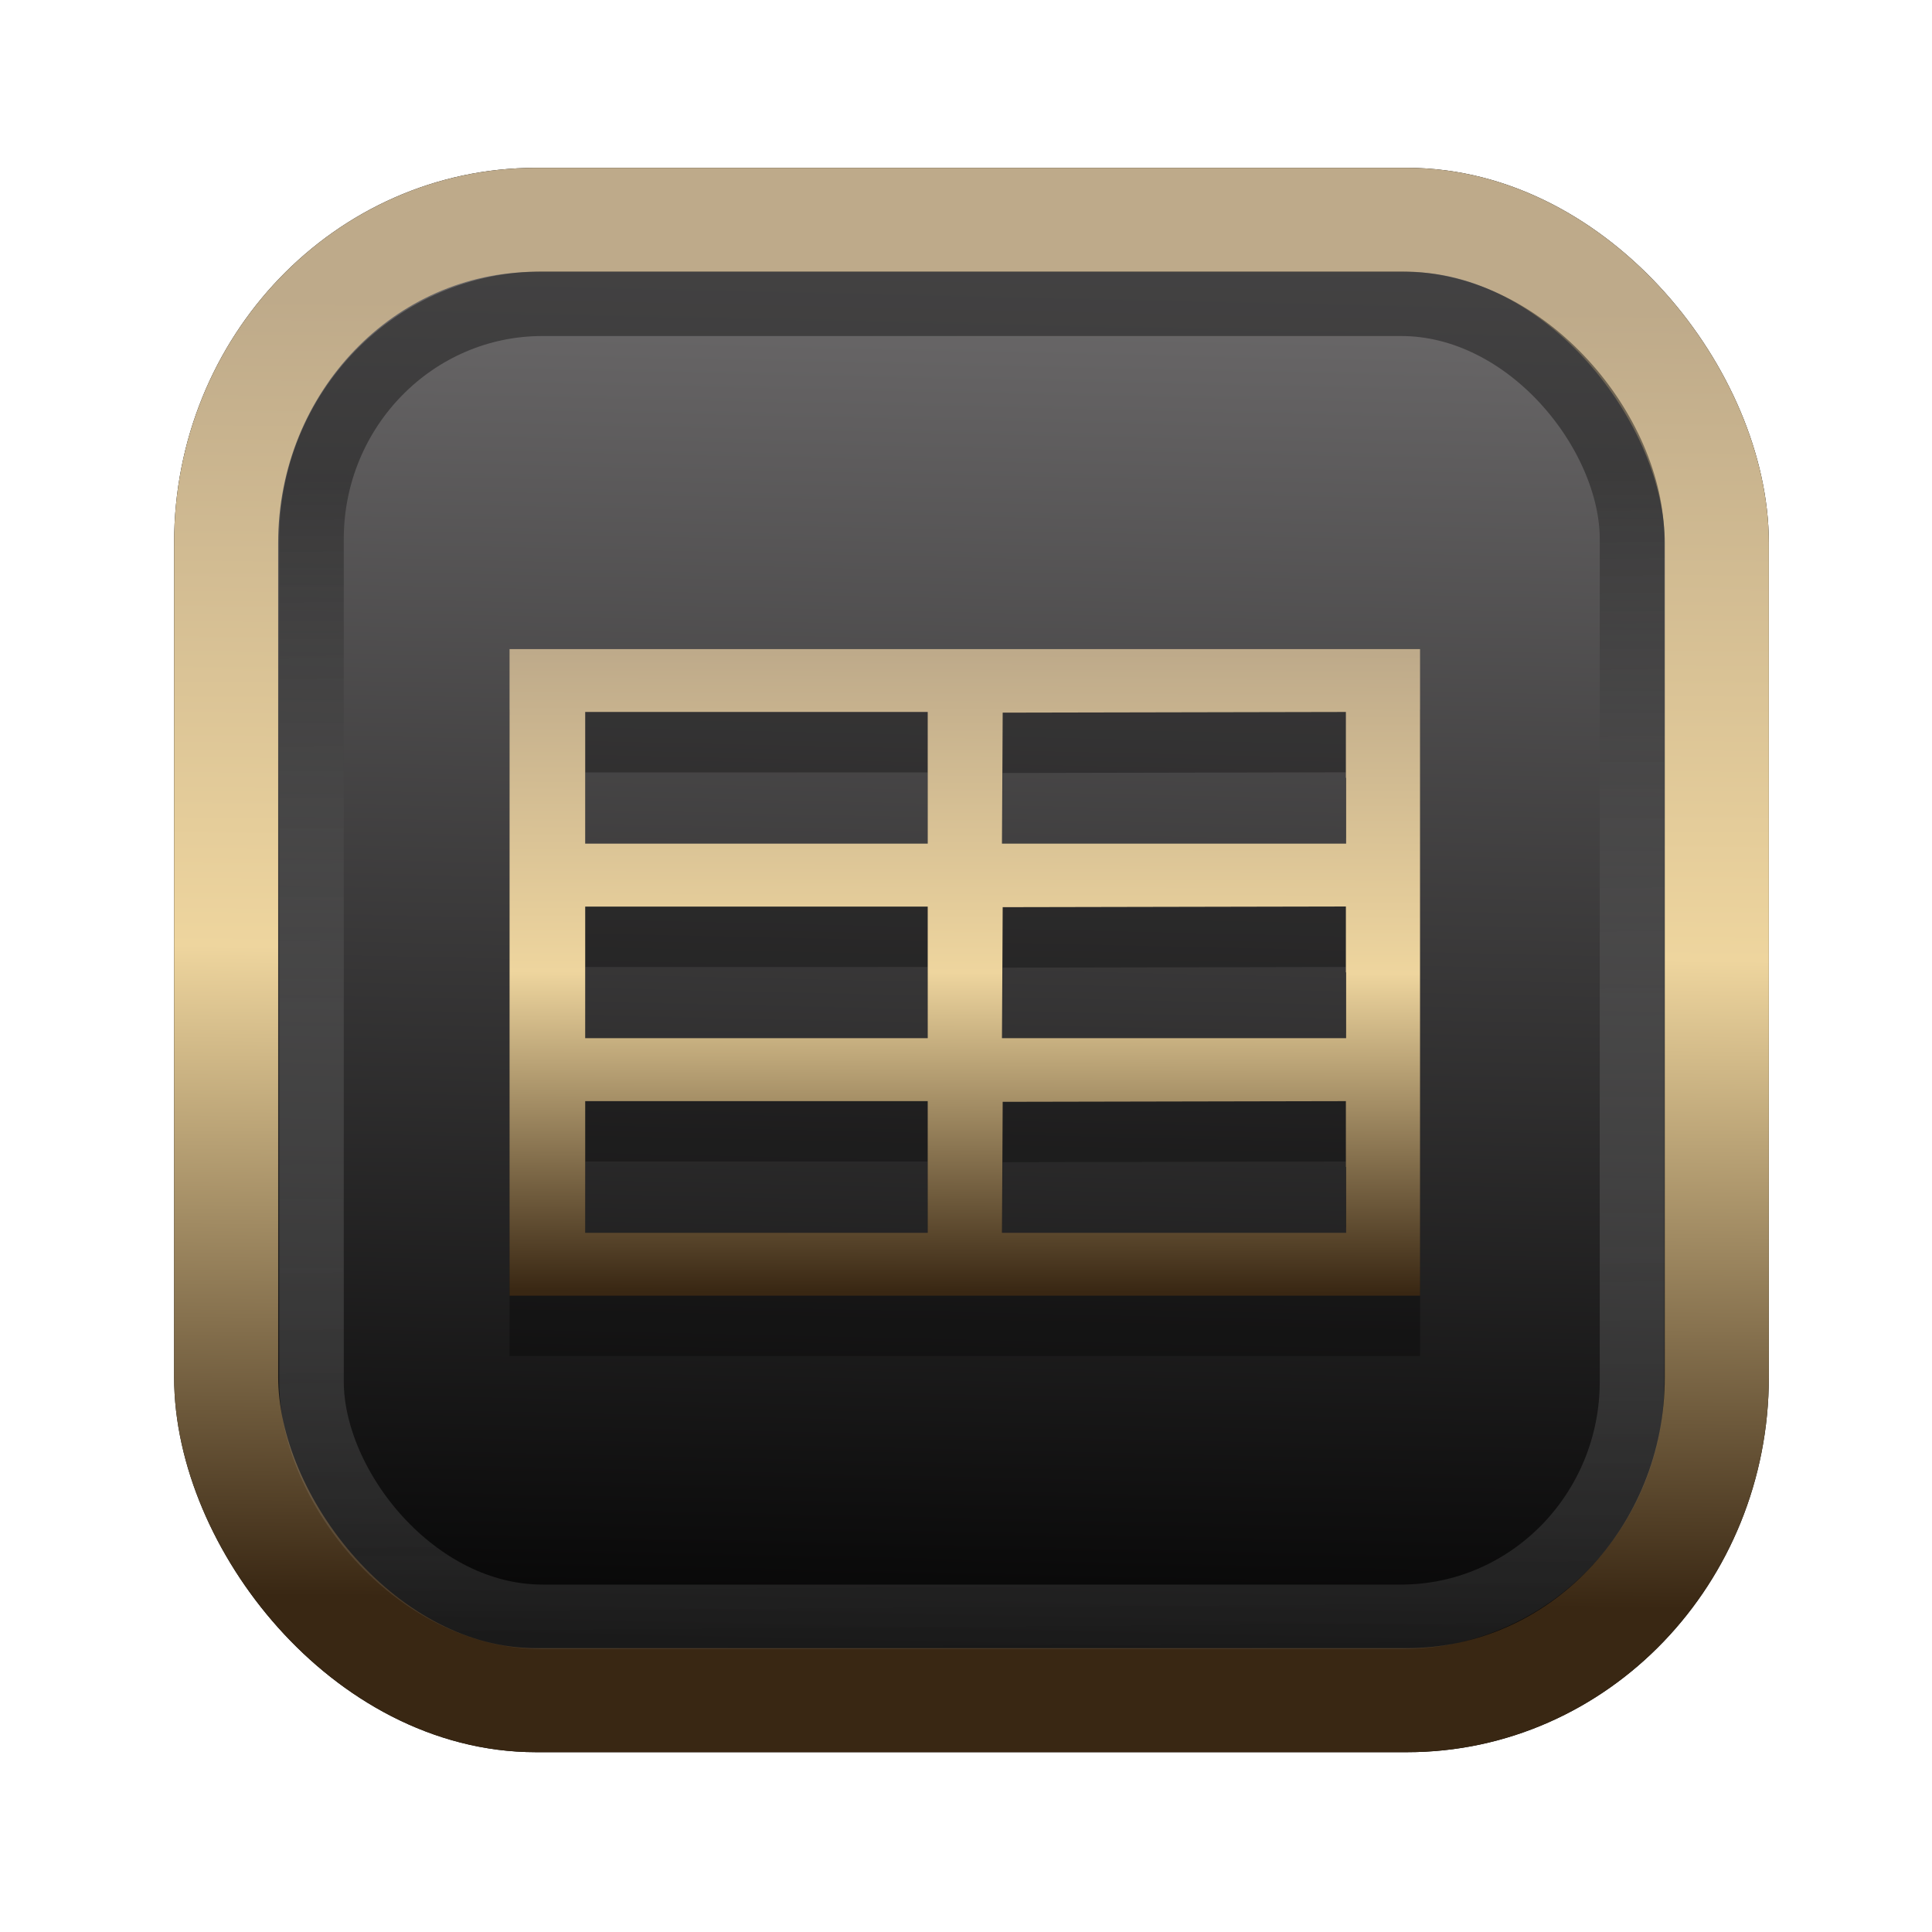 <?xml version="1.0" encoding="UTF-8" standalone="no"?>
<svg
   width="64"
   height="64"
   version="1.1"
   viewBox="0 0 16.933 16.933"
   id="svg7"
   sodipodi:docname="Template 4.svg"
   inkscape:version="1.3.2 (091e20ef0f, 2023-11-25)"
   xmlns:inkscape="http://www.inkscape.org/namespaces/inkscape"
   xmlns:sodipodi="http://sodipodi.sourceforge.net/DTD/sodipodi-0.dtd"
   xmlns:xlink="http://www.w3.org/1999/xlink"
   xmlns="http://www.w3.org/2000/svg"
   xmlns:svg="http://www.w3.org/2000/svg"
   xmlns:rdf="http://www.w3.org/1999/02/22-rdf-syntax-ns#"
   xmlns:cc="http://creativecommons.org/ns#"
   xmlns:dc="http://purl.org/dc/elements/1.1/">
  <sodipodi:namedview
     id="namedview7"
     pagecolor="#9c4444"
     bordercolor="#000000"
     borderopacity="0.25"
     inkscape:showpageshadow="2"
     inkscape:pageopacity="0.0"
     inkscape:pagecheckerboard="0"
     inkscape:deskcolor="#d1d1d1"
     inkscape:zoom="4.3531261"
     inkscape:cx="32.964816"
     inkscape:cy="24.350317"
     inkscape:window-width="1463"
     inkscape:window-height="604"
     inkscape:window-x="199"
     inkscape:window-y="276"
     inkscape:window-maximized="0"
     inkscape:current-layer="svg7"
     showgrid="false" />
  <defs
     id="defs2">
    <linearGradient
       id="linearGradient5"
       inkscape:collect="always">
      <stop
         style="stop-color:#392713;stop-opacity:1;"
         offset="0"
         id="stop2" />
      <stop
         style="stop-color:#eed59e;stop-opacity:1;"
         offset="0.5"
         id="stop3" />
      <stop
         style="stop-color:#beaa8a;stop-opacity:1;"
         offset="1"
         id="stop4" />
    </linearGradient>
    <linearGradient
       id="linearGradient8"
       inkscape:collect="always">
      <stop
         style="stop-color:#1a1a1a;stop-opacity:1;"
         offset="0"
         id="stop8" />
      <stop
         style="stop-color:#ffffff;stop-opacity:0;"
         offset="1"
         id="stop9" />
    </linearGradient>
    <linearGradient
       inkscape:collect="always"
       xlink:href="#linearGradient5"
       id="linearGradient41"
       x1="13.676"
       y1="16.11"
       x2="13.729"
       y2="10.549"
       gradientUnits="userSpaceOnUse"
       gradientTransform="matrix(2.046,0,0,2.046,-18.798,-18.911)" />
    <linearGradient
       inkscape:collect="always"
       xlink:href="#linearGradient42"
       id="linearGradient4"
       x1="11.886"
       y1="16.508"
       x2="12.027"
       y2="10.245"
       gradientUnits="userSpaceOnUse"
       gradientTransform="matrix(2.046,0,0,2.046,-18.798,-18.911)" />
    <linearGradient
       id="linearGradient42"
       inkscape:collect="always">
      <stop
         style="stop-color:#010101;stop-opacity:1;"
         offset="0"
         id="stop42" />
      <stop
         style="stop-color:#6e6c6d;stop-opacity:1;"
         offset="1"
         id="stop43" />
    </linearGradient>
    <linearGradient
       inkscape:collect="always"
       xlink:href="#linearGradient8"
       id="linearGradient9"
       x1="9.34"
       y1="4.169"
       x2="9.428"
       y2="16.469"
       gradientUnits="userSpaceOnUse"
       gradientTransform="matrix(1.05,0,0,1.05,-0.503,-0.198)" />
    <filter
       style="color-interpolation-filters:sRGB;"
       inkscape:label="Blur"
       id="filter2"
       x="-0.145"
       y="-0.146"
       width="1.29"
       height="1.292">
      <feGaussianBlur
         stdDeviation="0.6 0.6"
         result="blur"
         id="feGaussianBlur2" />
    </filter>
    <linearGradient
       inkscape:collect="always"
       xlink:href="#linearGradient5"
       id="linearGradient58"
       x1="33.891"
       y1="44.495"
       x2="33.951"
       y2="20.758"
       gradientUnits="userSpaceOnUse"
       gradientTransform="matrix(0.236,0,0,0.236,0.924,0.825)" />
  </defs>
  <rect
     style="fill:#000000;fill-opacity:0.996;stroke:#000000;stroke-width:0.912;stroke-dasharray:none;stroke-opacity:1;filter:url(#filter2)"
     id="rect1-2-3"
     width="13.065"
     height="12.974"
     x="1.982"
     y="1.927"
     rx="2.715"
     ry="2.831" />
  <rect
     style="fill:url(#linearGradient4);fill-opacity:0.996;stroke:url(#linearGradient41);stroke-width:0.912;stroke-dasharray:none;stroke-opacity:1"
     id="rect1-2"
     width="13.065"
     height="12.974"
     x="1.982"
     y="1.927"
     rx="2.715"
     ry="2.831" />
  <path
     style="fill:#000000;fill-opacity:1;stroke:none;stroke-width:0.257;stroke-dasharray:none;stroke-opacity:0.3;opacity:0.3"
     d="M 4.466,9.051 V 6.218 H 8.456 12.446 V 9.051 11.885 H 8.456 4.466 Z M 8.131,10.757 V 10.18 H 6.63 5.129 v 0.577 0.577 h 1.501 1.501 z m 3.665,-5.1e-5 v -0.577 l -1.504,0.003 -1.504,0.003 -0.003,0.574 -0.003,0.574 h 1.508 1.508 V 10.756 Z M 8.131,9.051 V 8.475 H 6.63 5.129 V 9.051 9.628 H 6.63 8.131 Z M 11.796,9.051 V 8.475 l -1.504,0.003 -1.504,0.003 -0.003,0.574 -0.003,0.574 h 1.508 1.508 V 9.051 Z M 8.131,7.346 V 6.77 H 6.63 5.129 V 7.346 7.923 H 6.63 8.131 Z M 11.796,7.346 V 6.769 l -1.504,0.003 -1.504,0.003 -0.003,0.574 -0.003,0.574 h 1.508 1.508 V 7.346 Z"
     id="path2224-7" />
  <path
     style="fill:url(#linearGradient58);fill-opacity:1;stroke:none;stroke-width:0.257;stroke-dasharray:none;stroke-opacity:0.3"
     d="M 4.466,8.522 V 5.689 H 8.456 12.446 V 8.522 11.356 H 8.456 4.466 Z m 3.665,1.705 V 9.651 H 6.63 5.129 v 0.577 0.577 h 1.501 1.501 z m 3.665,-5.1e-5 V 9.651 l -1.504,0.003 -1.504,0.003 -0.003,0.574 -0.003,0.574 h 1.508 1.508 V 10.227 Z M 8.131,8.522 V 7.946 H 6.63 5.129 V 8.522 9.099 H 6.63 8.131 Z M 11.796,8.522 V 7.945 l -1.504,0.003 -1.504,0.003 -0.003,0.574 -0.003,0.574 h 1.508 1.508 V 8.522 Z M 8.131,6.817 V 6.24 H 6.63 5.129 V 6.817 7.394 H 6.63 8.131 Z M 11.796,6.817 V 6.24 l -1.504,0.003 -1.504,0.003 -0.003,0.574 -0.003,0.574 h 1.508 1.508 V 6.817 Z"
     id="path2224" />
  <rect
     style="opacity:0.5;fill:none;fill-opacity:0.996;stroke:url(#linearGradient9);stroke-width:0.566;stroke-dasharray:none;stroke-opacity:1"
     id="rect1-2-6"
     width="11.574"
     height="11.509"
     x="2.73"
     y="2.662"
     rx="2.025"
     ry="2.063" />
</svg>
